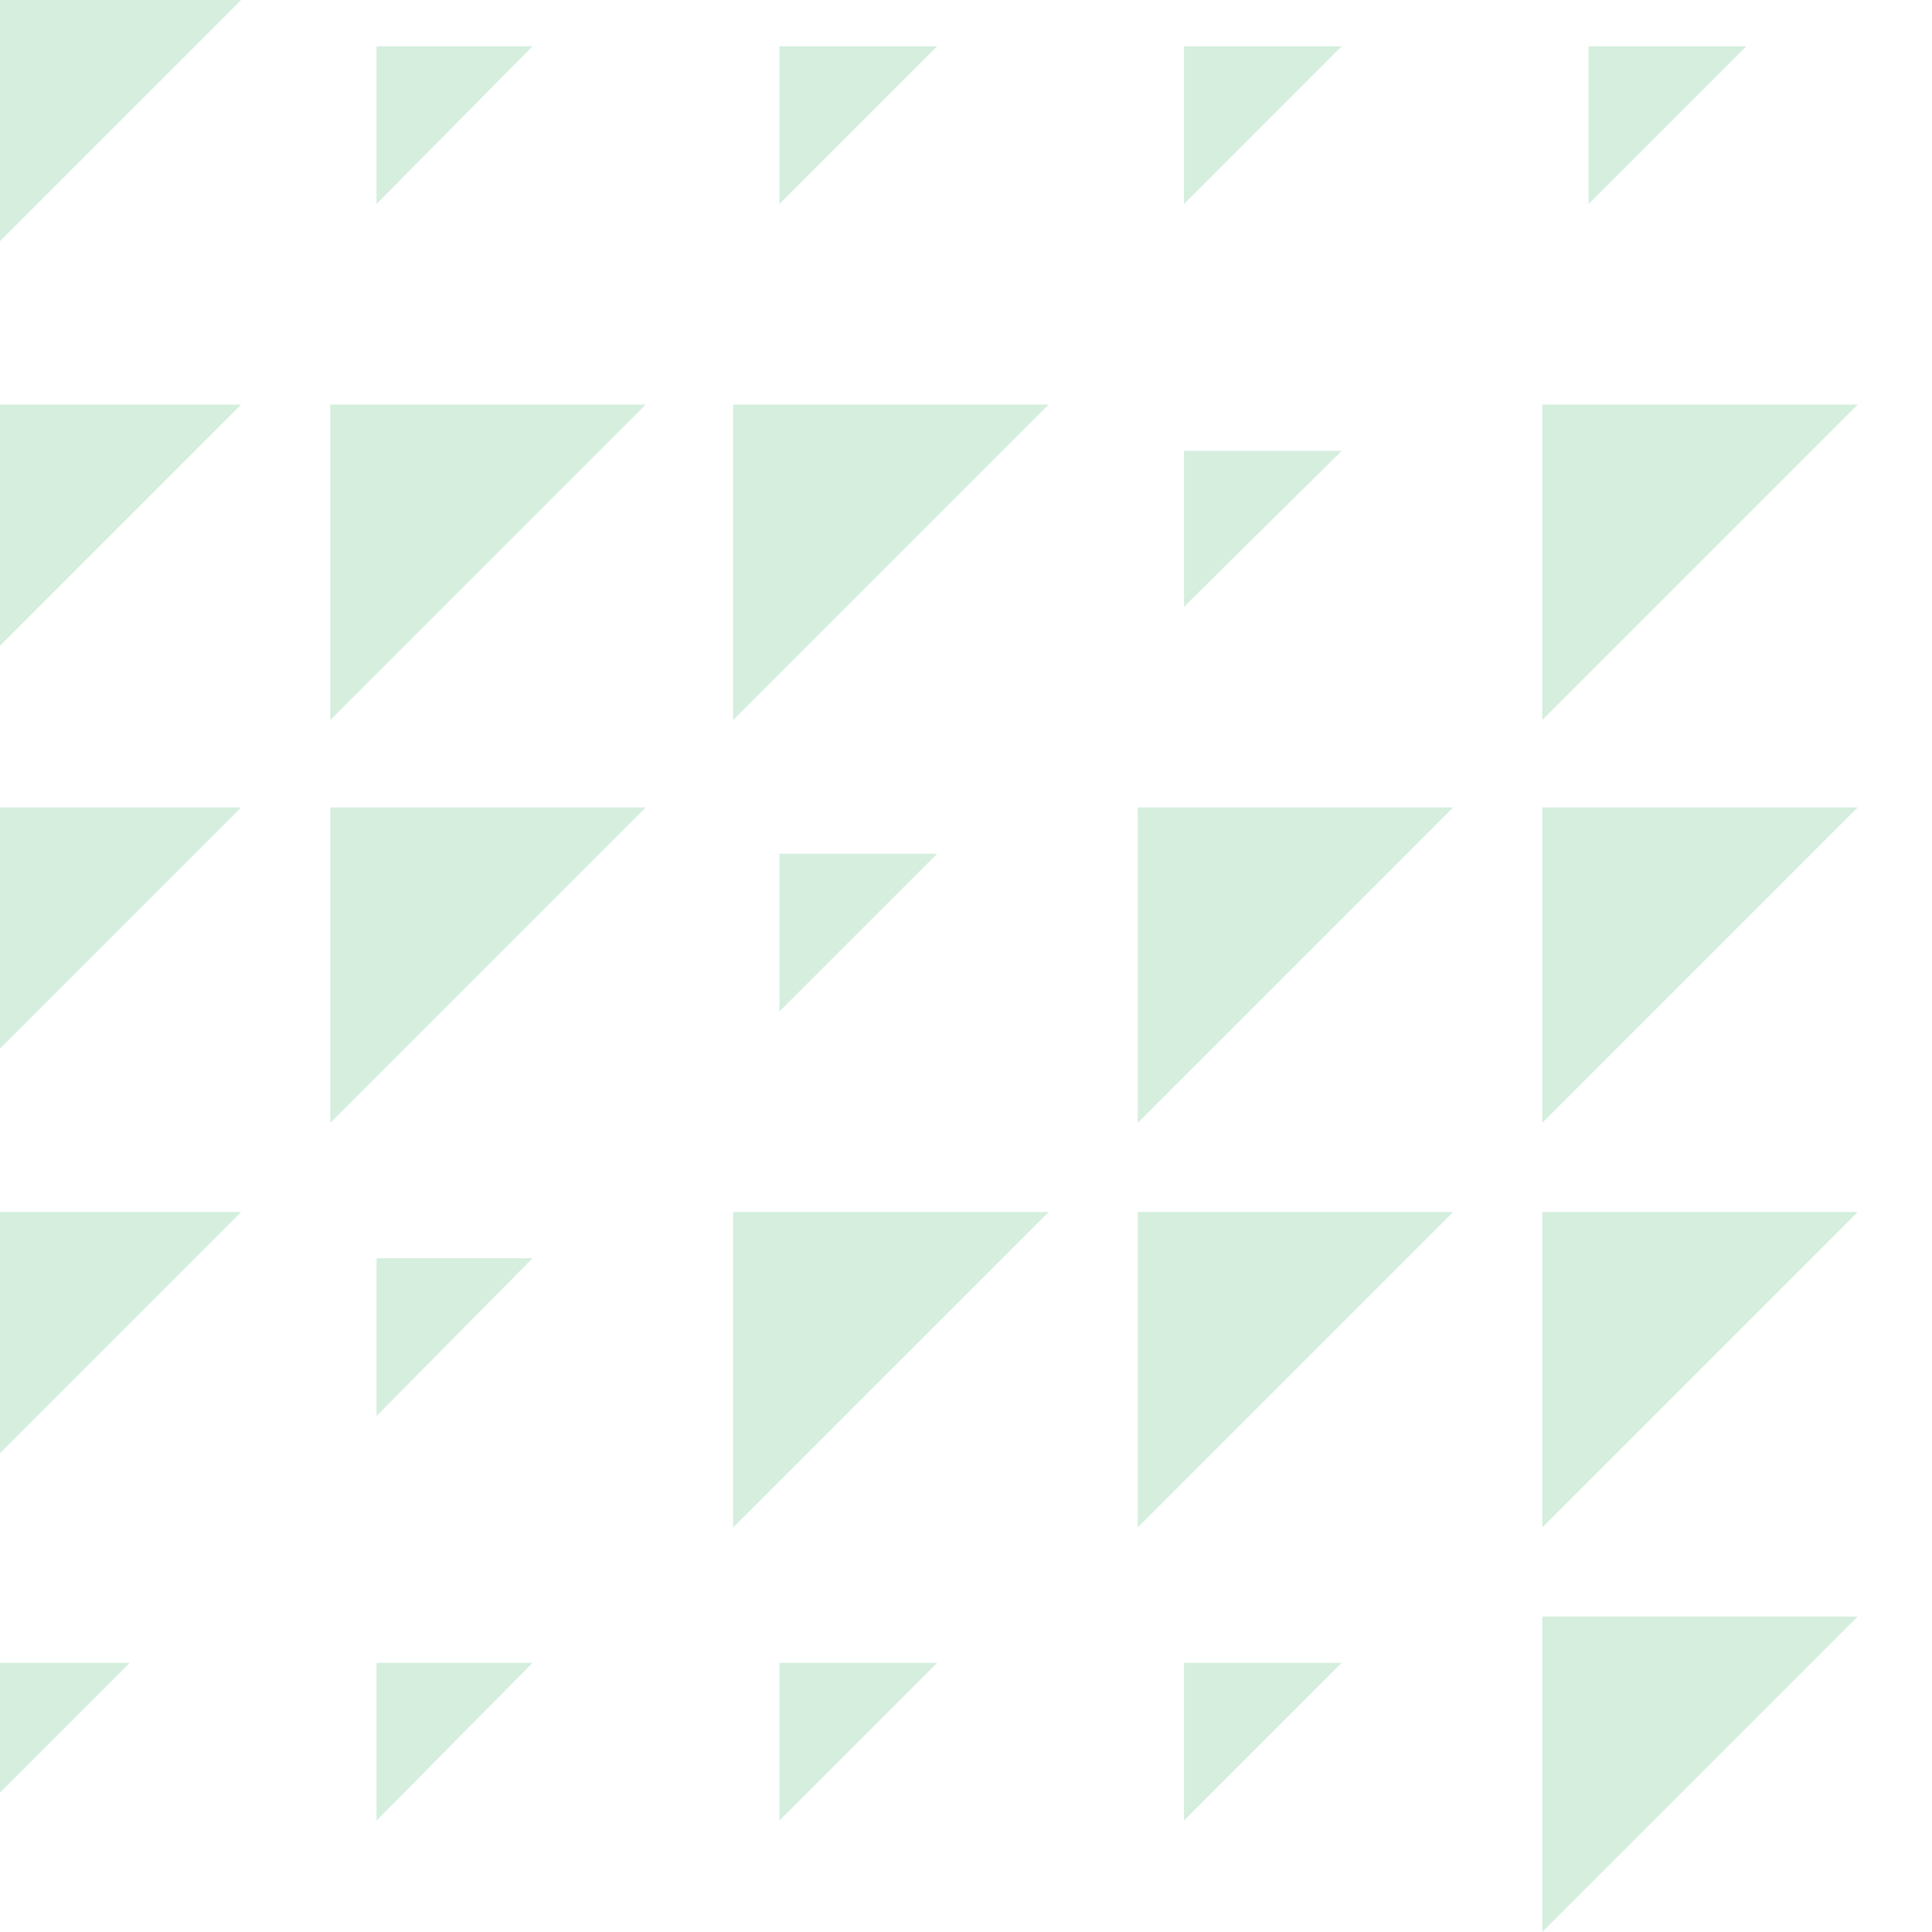 <svg xmlns="http://www.w3.org/2000/svg" width="195" height="195" viewBox="0 0 195 195" fill="none">
  <g clip-path="url(#clip0_1996_13096)">
    <path d="M53.749 4.672H38.004V20.59L53.749 4.672Z" fill="rgba(49, 171, 92, 0.2)"/>
    <path d="M-7.5 31.837L24.337 0H-7.5V31.837Z" fill="rgba(49, 171, 92, 0.2)"/>
    <path d="M94.586 4.672H78.668V20.59L94.586 4.672Z" fill="rgba(49, 171, 92, 0.2)"/>
    <path d="M135.418 4.672H119.5V20.59L135.418 4.672Z" fill="rgba(49, 171, 92, 0.2)"/>
    <path d="M176.254 4.672H160.336V20.59L176.254 4.672Z" fill="rgba(49, 171, 92, 0.2)"/>
    <path d="M33.336 72.671L65.173 40.834H33.336V72.671Z" fill="rgba(49, 171, 92, 0.2)"/>
    <path d="M-7.5 72.671L24.337 40.834H-7.5V72.671Z" fill="rgba(49, 171, 92, 0.2)"/>
    <path d="M73.996 72.671L105.833 40.834H73.996V72.671Z" fill="rgba(49, 171, 92, 0.2)"/>
    <path d="M135.418 45.506H119.5V61.251L135.418 45.506Z" fill="rgba(49, 171, 92, 0.2)"/>
    <path d="M155.664 72.671L187.501 40.834H155.664V72.671Z" fill="rgba(49, 171, 92, 0.2)"/>
    <path d="M33.336 113.332L65.173 81.495H33.336V113.332Z" fill="rgba(49, 171, 92, 0.2)"/>
    <path d="M-7.5 113.332L24.337 81.495H-7.5V113.332Z" fill="rgba(49, 171, 92, 0.2)"/>
    <path d="M94.586 86.167H78.668V102.085L94.586 86.167Z" fill="rgba(49, 171, 92, 0.2)"/>
    <path d="M114.832 113.332L146.669 81.495H114.832V113.332Z" fill="rgba(49, 171, 92, 0.2)"/>
    <path d="M155.664 113.332L187.501 81.495H155.664V113.332Z" fill="rgba(49, 171, 92, 0.2)"/>
    <path d="M53.749 127.001H38.004V142.919L53.749 127.001Z" fill="rgba(49, 171, 92, 0.2)"/>
    <path d="M-7.5 154.166L24.337 122.329H-7.5V154.166Z" fill="rgba(49, 171, 92, 0.2)"/>
    <path d="M73.996 154.166L105.833 122.329H73.996V154.166Z" fill="rgba(49, 171, 92, 0.2)"/>
    <path d="M114.832 154.166L146.669 122.329H114.832V154.166Z" fill="rgba(49, 171, 92, 0.2)"/>
    <path d="M155.664 154.166L187.501 122.329H155.664V154.166Z" fill="rgba(49, 171, 92, 0.2)"/>
    <path d="M53.749 167.835H38.004V183.753L53.749 167.835Z" fill="rgba(49, 171, 92, 0.2)"/>
    <path d="M13.09 167.835H-2.828V183.753L13.09 167.835Z" fill="rgba(49, 171, 92, 0.2)"/>
    <path d="M94.586 167.835H78.668V183.753L94.586 167.835Z" fill="rgba(49, 171, 92, 0.2)"/>
    <path d="M135.418 167.835H119.5V183.753L135.418 167.835Z" fill="rgba(49, 171, 92, 0.2)"/>
    <path d="M155.664 195L187.501 163.163H155.664V195Z" fill="rgba(49, 171, 92, 0.2)"/>
  </g>
  <defs>
    <clipPath id="clip0_1996_13096">
      <rect width="195" height="195" fill="white"/>
    </clipPath>
  </defs>
</svg>